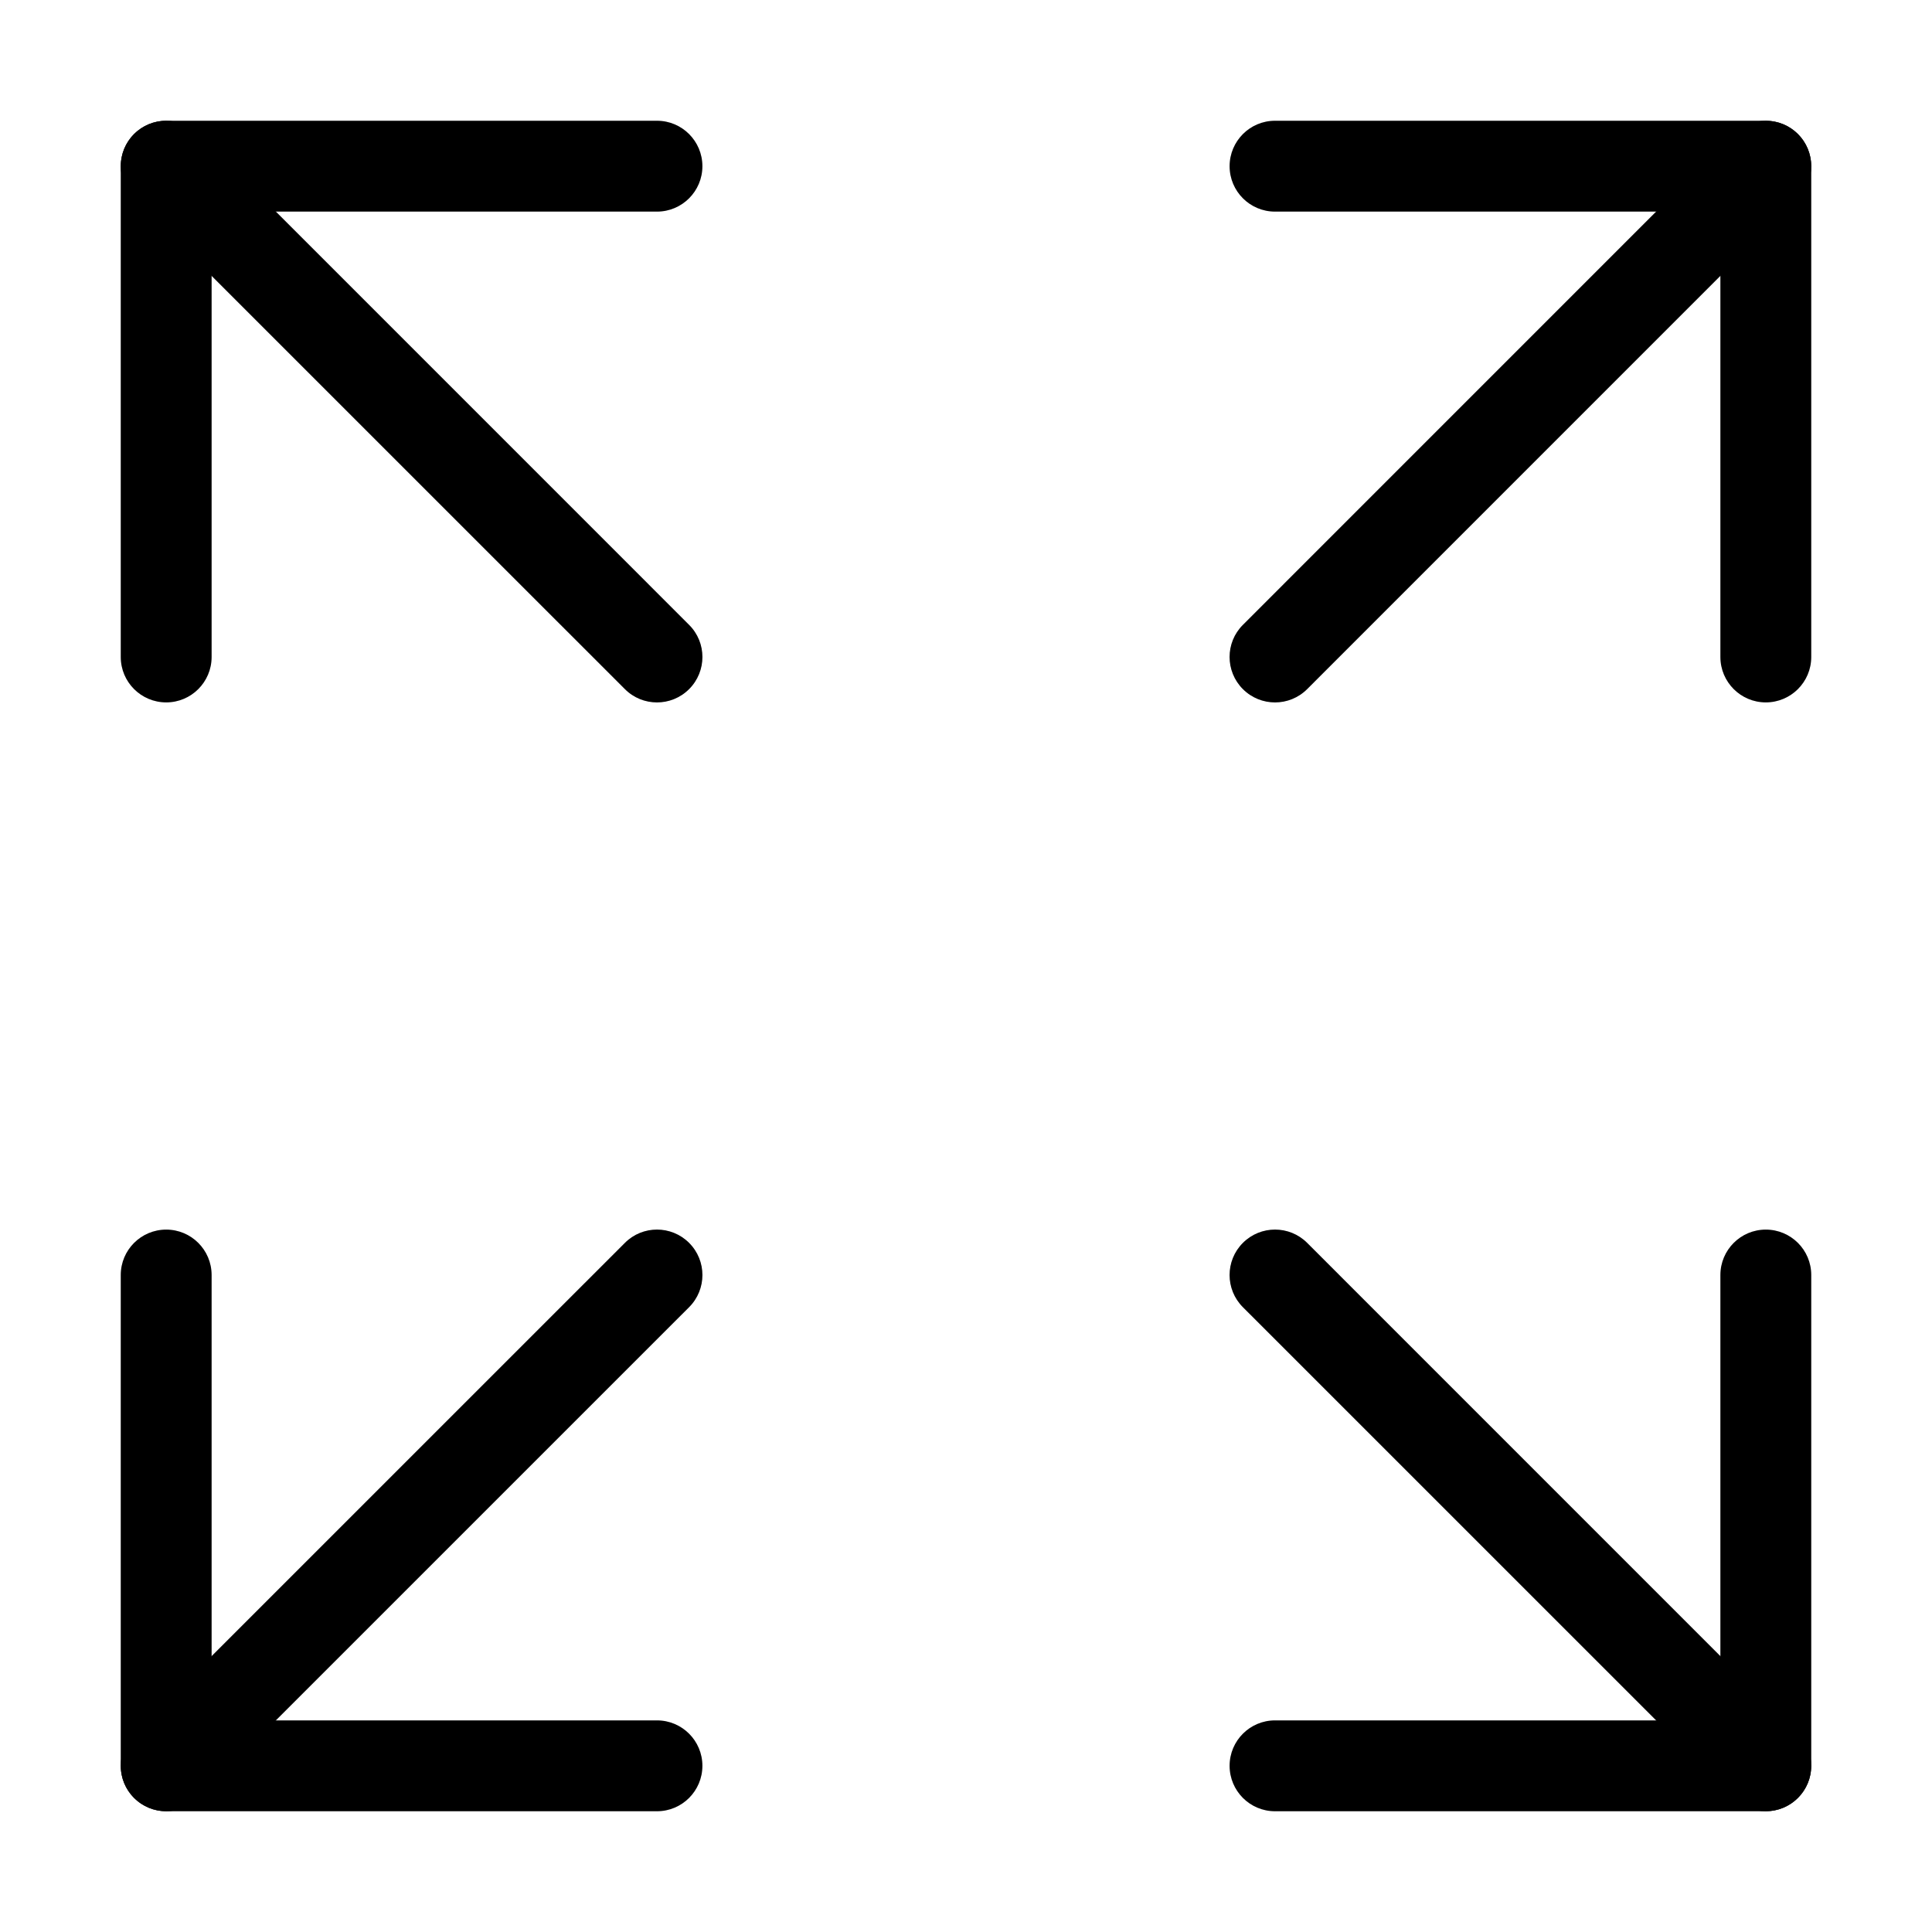 <svg width="32" height="32" viewBox="0 0 32 32" fill="none" xmlns="http://www.w3.org/2000/svg">
<path fill-rule="evenodd" clip-rule="evenodd" d="M2 2.753C2 2.337 2.337 2 2.753 2H10.882C11.297 2 11.634 2.337 11.634 2.753C11.634 3.168 11.297 3.505 10.882 3.505H3.505V10.882C3.505 11.297 3.168 11.634 2.753 11.634C2.337 11.634 2 11.297 2 10.882V2.753Z" fill="black"/>
<path fill-rule="evenodd" clip-rule="evenodd" d="M2.22 2.22C2.514 1.927 2.991 1.927 3.285 2.22L11.414 10.35C11.708 10.643 11.708 11.12 11.414 11.414C11.12 11.708 10.643 11.708 10.35 11.414L2.22 3.285C1.927 2.991 1.927 2.514 2.22 2.22Z" fill="black"/>
<path fill-rule="evenodd" clip-rule="evenodd" d="M20.366 2.753C20.366 2.337 20.703 2 21.118 2H29.247C29.663 2 30 2.337 30 2.753V10.882C30 11.297 29.663 11.634 29.247 11.634C28.832 11.634 28.495 11.297 28.495 10.882V3.505H21.118C20.703 3.505 20.366 3.168 20.366 2.753Z" fill="black"/>
<path fill-rule="evenodd" clip-rule="evenodd" d="M29.779 2.22C30.073 2.514 30.073 2.991 29.779 3.285L21.651 11.414C21.357 11.708 20.88 11.708 20.586 11.414C20.292 11.12 20.292 10.643 20.586 10.35L28.715 2.22C29.009 1.927 29.486 1.927 29.779 2.22Z" fill="black"/>
<path fill-rule="evenodd" clip-rule="evenodd" d="M29.247 20.366C29.663 20.366 30 20.703 30 21.118V29.247C30 29.663 29.663 30 29.247 30H21.118C20.703 30 20.366 29.663 20.366 29.247C20.366 28.832 20.703 28.495 21.118 28.495H28.495V21.118C28.495 20.703 28.832 20.366 29.247 20.366Z" fill="black"/>
<path fill-rule="evenodd" clip-rule="evenodd" d="M20.586 20.586C20.88 20.292 21.357 20.292 21.651 20.586L29.779 28.715C30.073 29.009 30.073 29.486 29.779 29.779C29.486 30.073 29.009 30.073 28.715 29.779L20.586 21.651C20.292 21.357 20.292 20.88 20.586 20.586Z" fill="black"/>
<path fill-rule="evenodd" clip-rule="evenodd" d="M2.753 20.366C3.168 20.366 3.505 20.703 3.505 21.118V28.495H10.882C11.297 28.495 11.634 28.832 11.634 29.247C11.634 29.663 11.297 30 10.882 30H2.753C2.337 30 2 29.663 2 29.247V21.118C2 20.703 2.337 20.366 2.753 20.366Z" fill="black"/>
<path fill-rule="evenodd" clip-rule="evenodd" d="M11.414 20.586C11.708 20.88 11.708 21.357 11.414 21.651L3.285 29.779C2.991 30.073 2.514 30.073 2.22 29.779C1.927 29.486 1.927 29.009 2.22 28.715L10.35 20.586C10.643 20.292 11.12 20.292 11.414 20.586Z" fill="black"/>
</svg>
